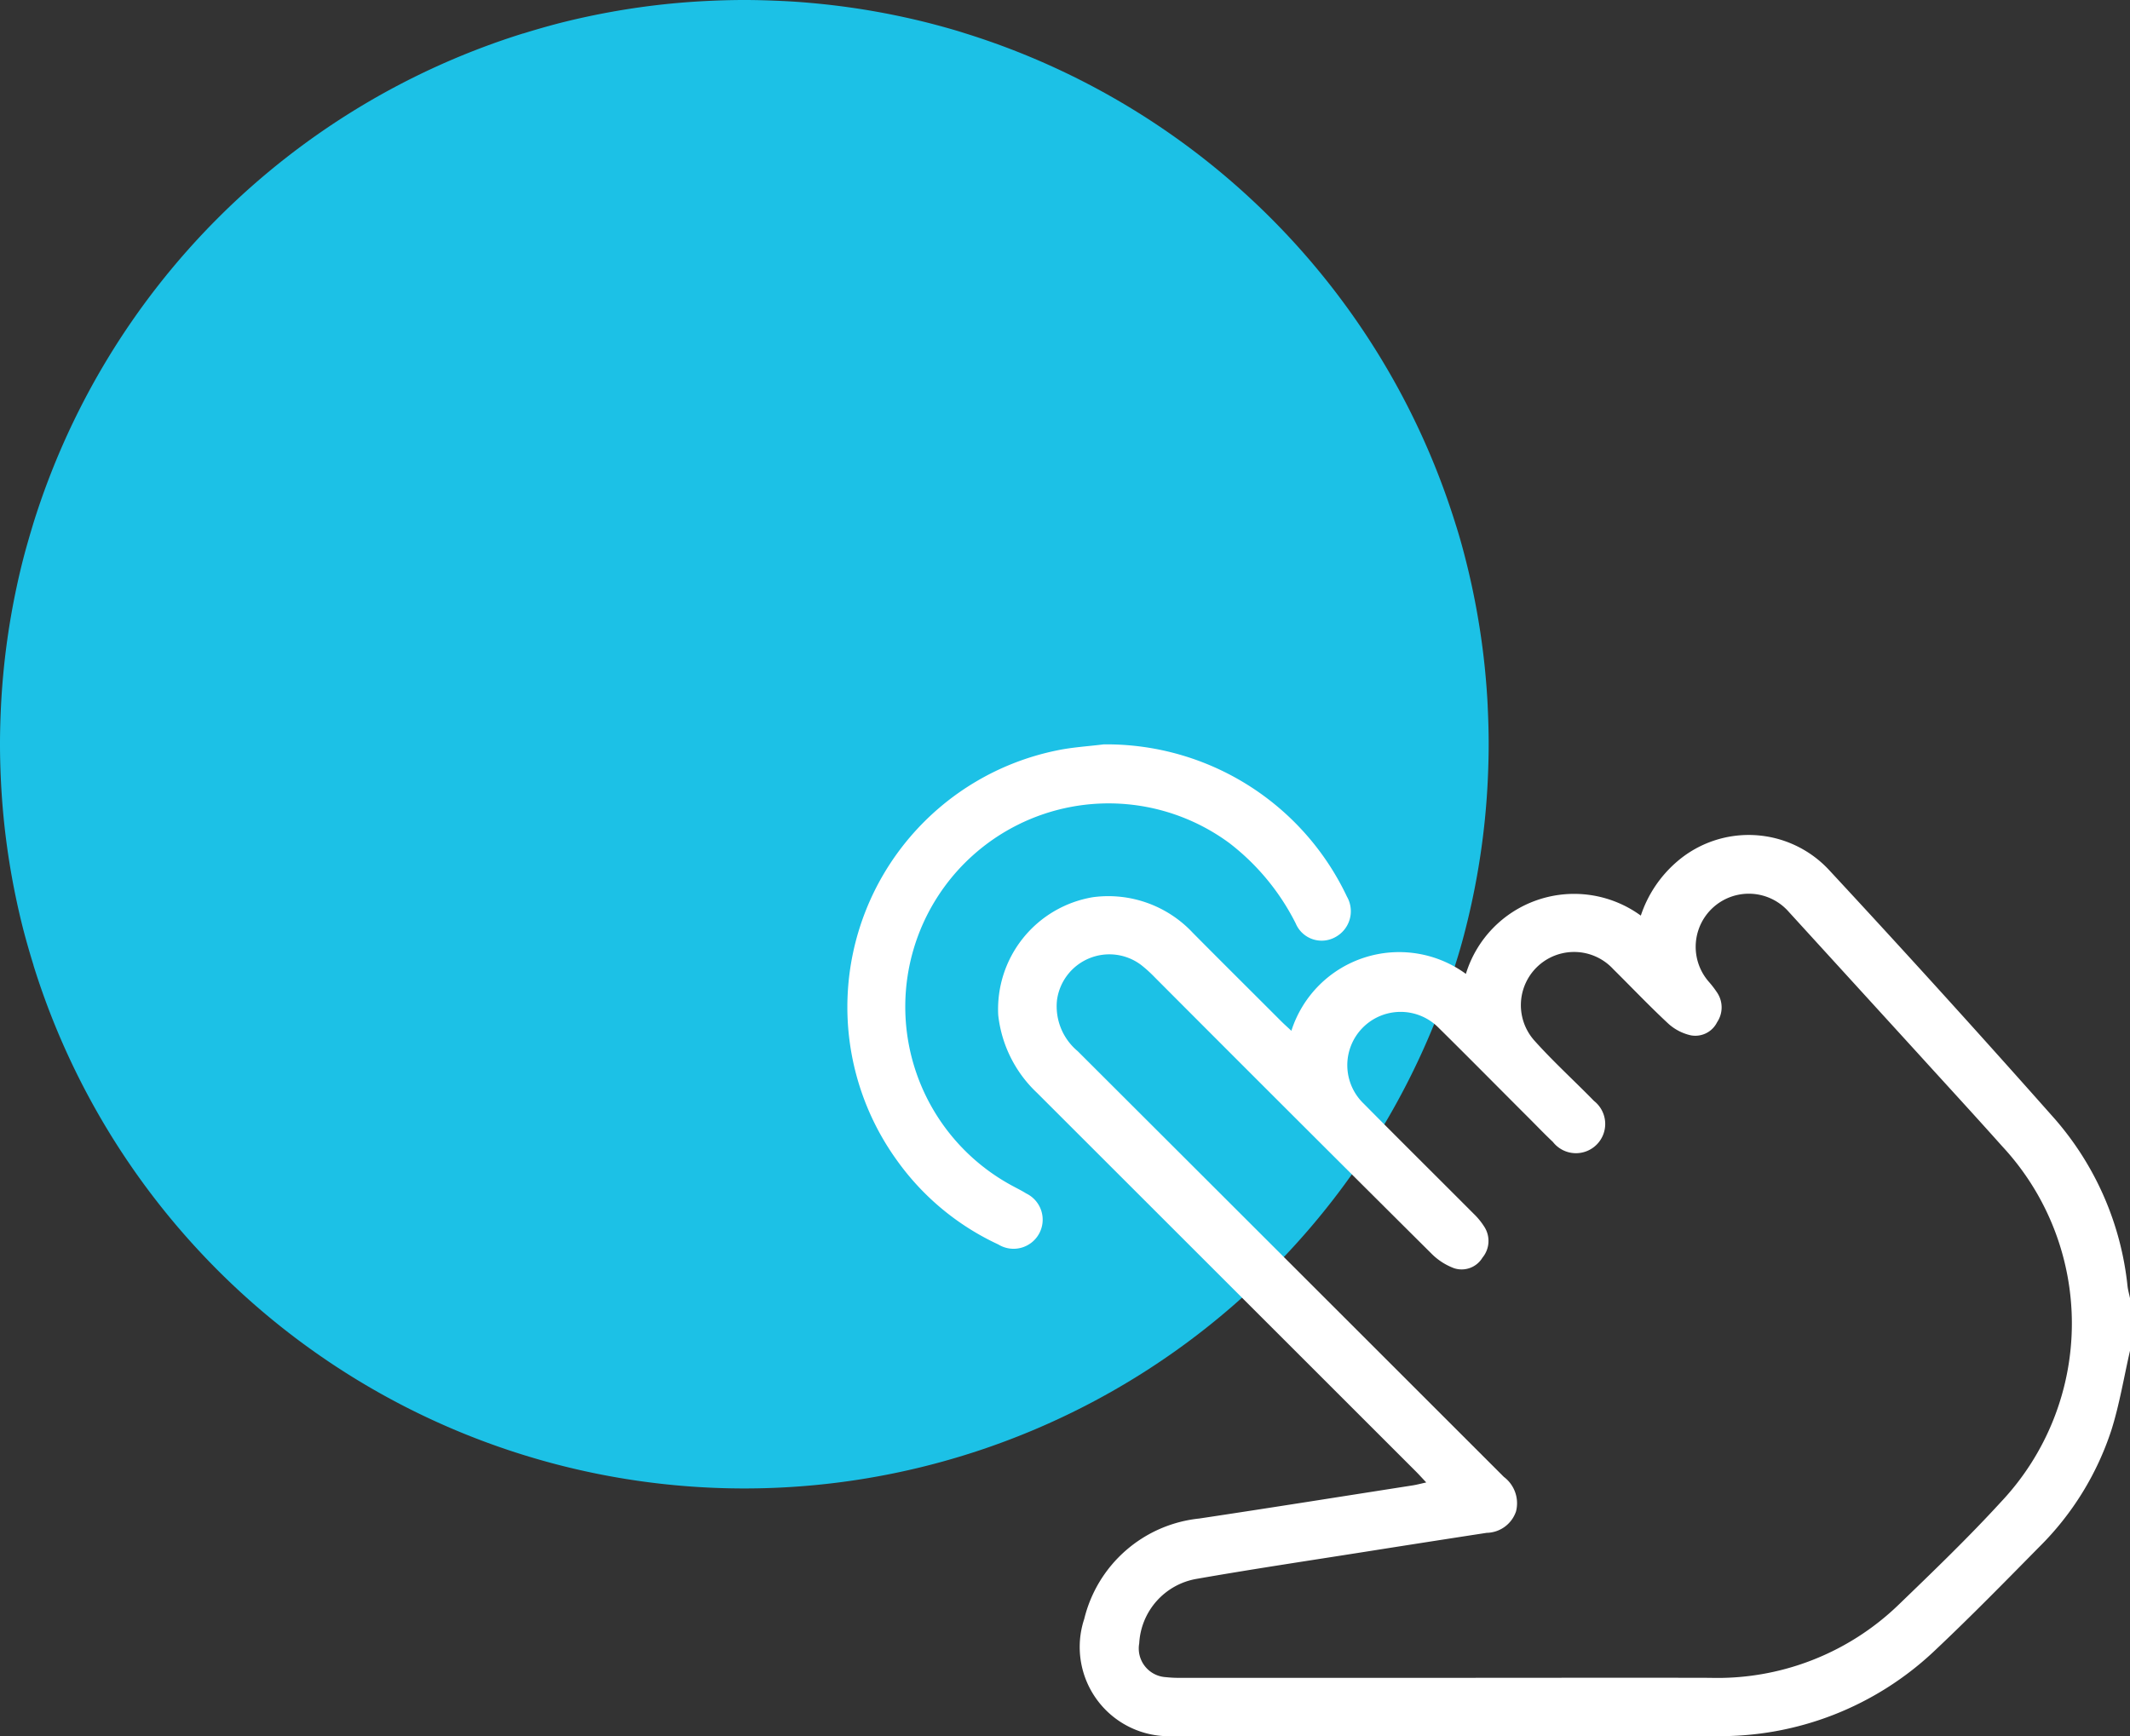 <svg xmlns="http://www.w3.org/2000/svg" xmlns:xlink="http://www.w3.org/1999/xlink" width="61.32" height="50" viewBox="0 0 61.32 50">
  <rect x="0" y="0" width="61.32" height="50" fill="#333333" stroke="none"/>
  <defs>
    <clipPath id="clip-path">
      <rect id="Rectangle_866" data-name="Rectangle 866" width="42.857" height="42.857" fill="none"/>
    </clipPath>
    <clipPath id="clip-path-2">
      <rect id="Rectangle_865" data-name="Rectangle 865" width="36.926" height="28.571" fill="none"/>
    </clipPath>
  </defs>
  <g id="Groupe_676" data-name="Groupe 676" transform="translate(-57.152 -237)">
    <g id="Groupe_655" data-name="Groupe 655" transform="translate(57.152 237)">
      <g id="Groupe_654" data-name="Groupe 654" clip-path="url(#clip-path)">
        <path id="Tracé_199" data-name="Tracé 199" d="M42.829,20.325c-.018-.364-.046-.725-.082-1.086a21.521,21.521,0,0,0-.564-3.168c-.086-.339-.182-.679-.289-1.011v0A21.47,21.47,0,0,0,27.8.964h0c-.332-.107-.671-.2-1.011-.289A21.521,21.521,0,0,0,23.618.111C23.257.075,22.9.046,22.532.029S21.8,0,21.429,0s-.739.011-1.1.029S19.6.075,19.239.111a21.605,21.605,0,0,0-3.168.564q-.509.134-1.007.289s0,0-.007,0A21.47,21.47,0,0,0,.964,15.057v0c-.1.332-.2.671-.289,1.011a21.521,21.521,0,0,0-.564,3.168c-.036.361-.064.721-.082,1.086S0,21.057,0,21.429s.011.739.029,1.1.046.725.082,1.086a21.605,21.605,0,0,0,.564,3.168q.134.509.289,1.007s0,0,0,.007a21.433,21.433,0,0,0,40.929,0s0,0,0-.007q.161-.5.289-1.007a21.6,21.6,0,0,0,.564-3.168c.036-.361.064-.721.082-1.086s.029-.732.029-1.1-.011-.739-.029-1.1" fill="#1cc1e6"/>
      </g>
    </g>
    <g id="Groupe_653" data-name="Groupe 653" transform="translate(81.546 258.429)">
      <g id="Groupe_652" data-name="Groupe 652" clip-path="url(#clip-path-2)">
        <path id="Tracé_197" data-name="Tracé 197" d="M38.658,18.512c-.174.759-.3,1.532-.531,2.271a8.408,8.408,0,0,1-2.079,3.376c-.985,1-1.971,2.007-2.994,2.972A8.978,8.978,0,0,1,26.7,29.609q-7.789.021-15.579,0a2.569,2.569,0,0,1-2.569-3.374,3.812,3.812,0,0,1,3.309-2.891c2.054-.308,4.106-.636,6.158-.956.114-.019.225-.049.379-.083-.122-.13-.216-.234-.316-.334Q12.639,16.53,7.193,11.087A3.617,3.617,0,0,1,6.076,8.852a3.269,3.269,0,0,1,2.73-3.4,3.33,3.33,0,0,1,2.871,1.026c.846.854,1.7,1.7,2.549,2.551.084.083.172.161.289.271a3.257,3.257,0,0,1,5.024-1.639,3.259,3.259,0,0,1,5.036-1.678,3.5,3.5,0,0,1,1.06-1.57,3.158,3.158,0,0,1,4.343.239q3.3,3.555,6.515,7.185a8.694,8.694,0,0,1,2.094,4.816c.014.116.047.229.071.345ZM19.273,27.931c2.428,0,4.856-.006,7.284,0a7.509,7.509,0,0,0,5.435-2.1c1-.965,2.01-1.936,2.951-2.964a7.492,7.492,0,0,0,.033-10.245c-.808-.906-1.632-1.8-2.449-2.7Q30.683,7.9,28.837,5.877a1.529,1.529,0,1,0-2.306,2.009,2.886,2.886,0,0,1,.241.314.765.765,0,0,1,0,.851.7.7,0,0,1-.754.38,1.424,1.424,0,0,1-.649-.335c-.546-.507-1.059-1.048-1.589-1.573A1.53,1.53,0,1,0,21.528,9.6c.539.6,1.136,1.142,1.7,1.72A.842.842,0,1,1,22.044,12.5c-.236-.222-.46-.457-.69-.687-.867-.866-1.728-1.739-2.6-2.6A1.535,1.535,0,1,0,16.6,11.4c1.048,1.06,2.108,2.109,3.159,3.164a2.018,2.018,0,0,1,.317.389.753.753,0,0,1-.059.878.7.7,0,0,1-.816.306,1.806,1.806,0,0,1-.649-.417q-3.989-3.967-7.961-7.951a3.91,3.91,0,0,0-.4-.364A1.521,1.521,0,0,0,7.768,8.413a1.681,1.681,0,0,0,.594,1.472q6.138,6.128,12.27,12.26a.949.949,0,0,1,.351.992.908.908,0,0,1-.846.619q-1.692.26-3.381.527c-1.661.263-3.324.51-4.979.8a1.992,1.992,0,0,0-1.642,1.854.828.828,0,0,0,.773.975,3.342,3.342,0,0,0,.431.019h7.934" transform="translate(-1.732 -1.047)" fill="#fff"/>
        <path id="Tracé_198" data-name="Tracé 198" d="M7.382.005a7.654,7.654,0,0,1,7,4.383.846.846,0,0,1-.348,1.175.809.809,0,0,1-1.125-.4A6.725,6.725,0,0,0,11,2.849a5.855,5.855,0,1,0-6.2,9.894c.116.063.235.121.346.192a.838.838,0,1,1-.8,1.47,7.415,7.415,0,0,1-2.931-2.439A7.542,7.542,0,0,1,6.026.181c.445-.094.9-.119,1.356-.176" transform="translate(0 0)" fill="#fff"/>
      </g>
    </g>
  </g>
</svg>
